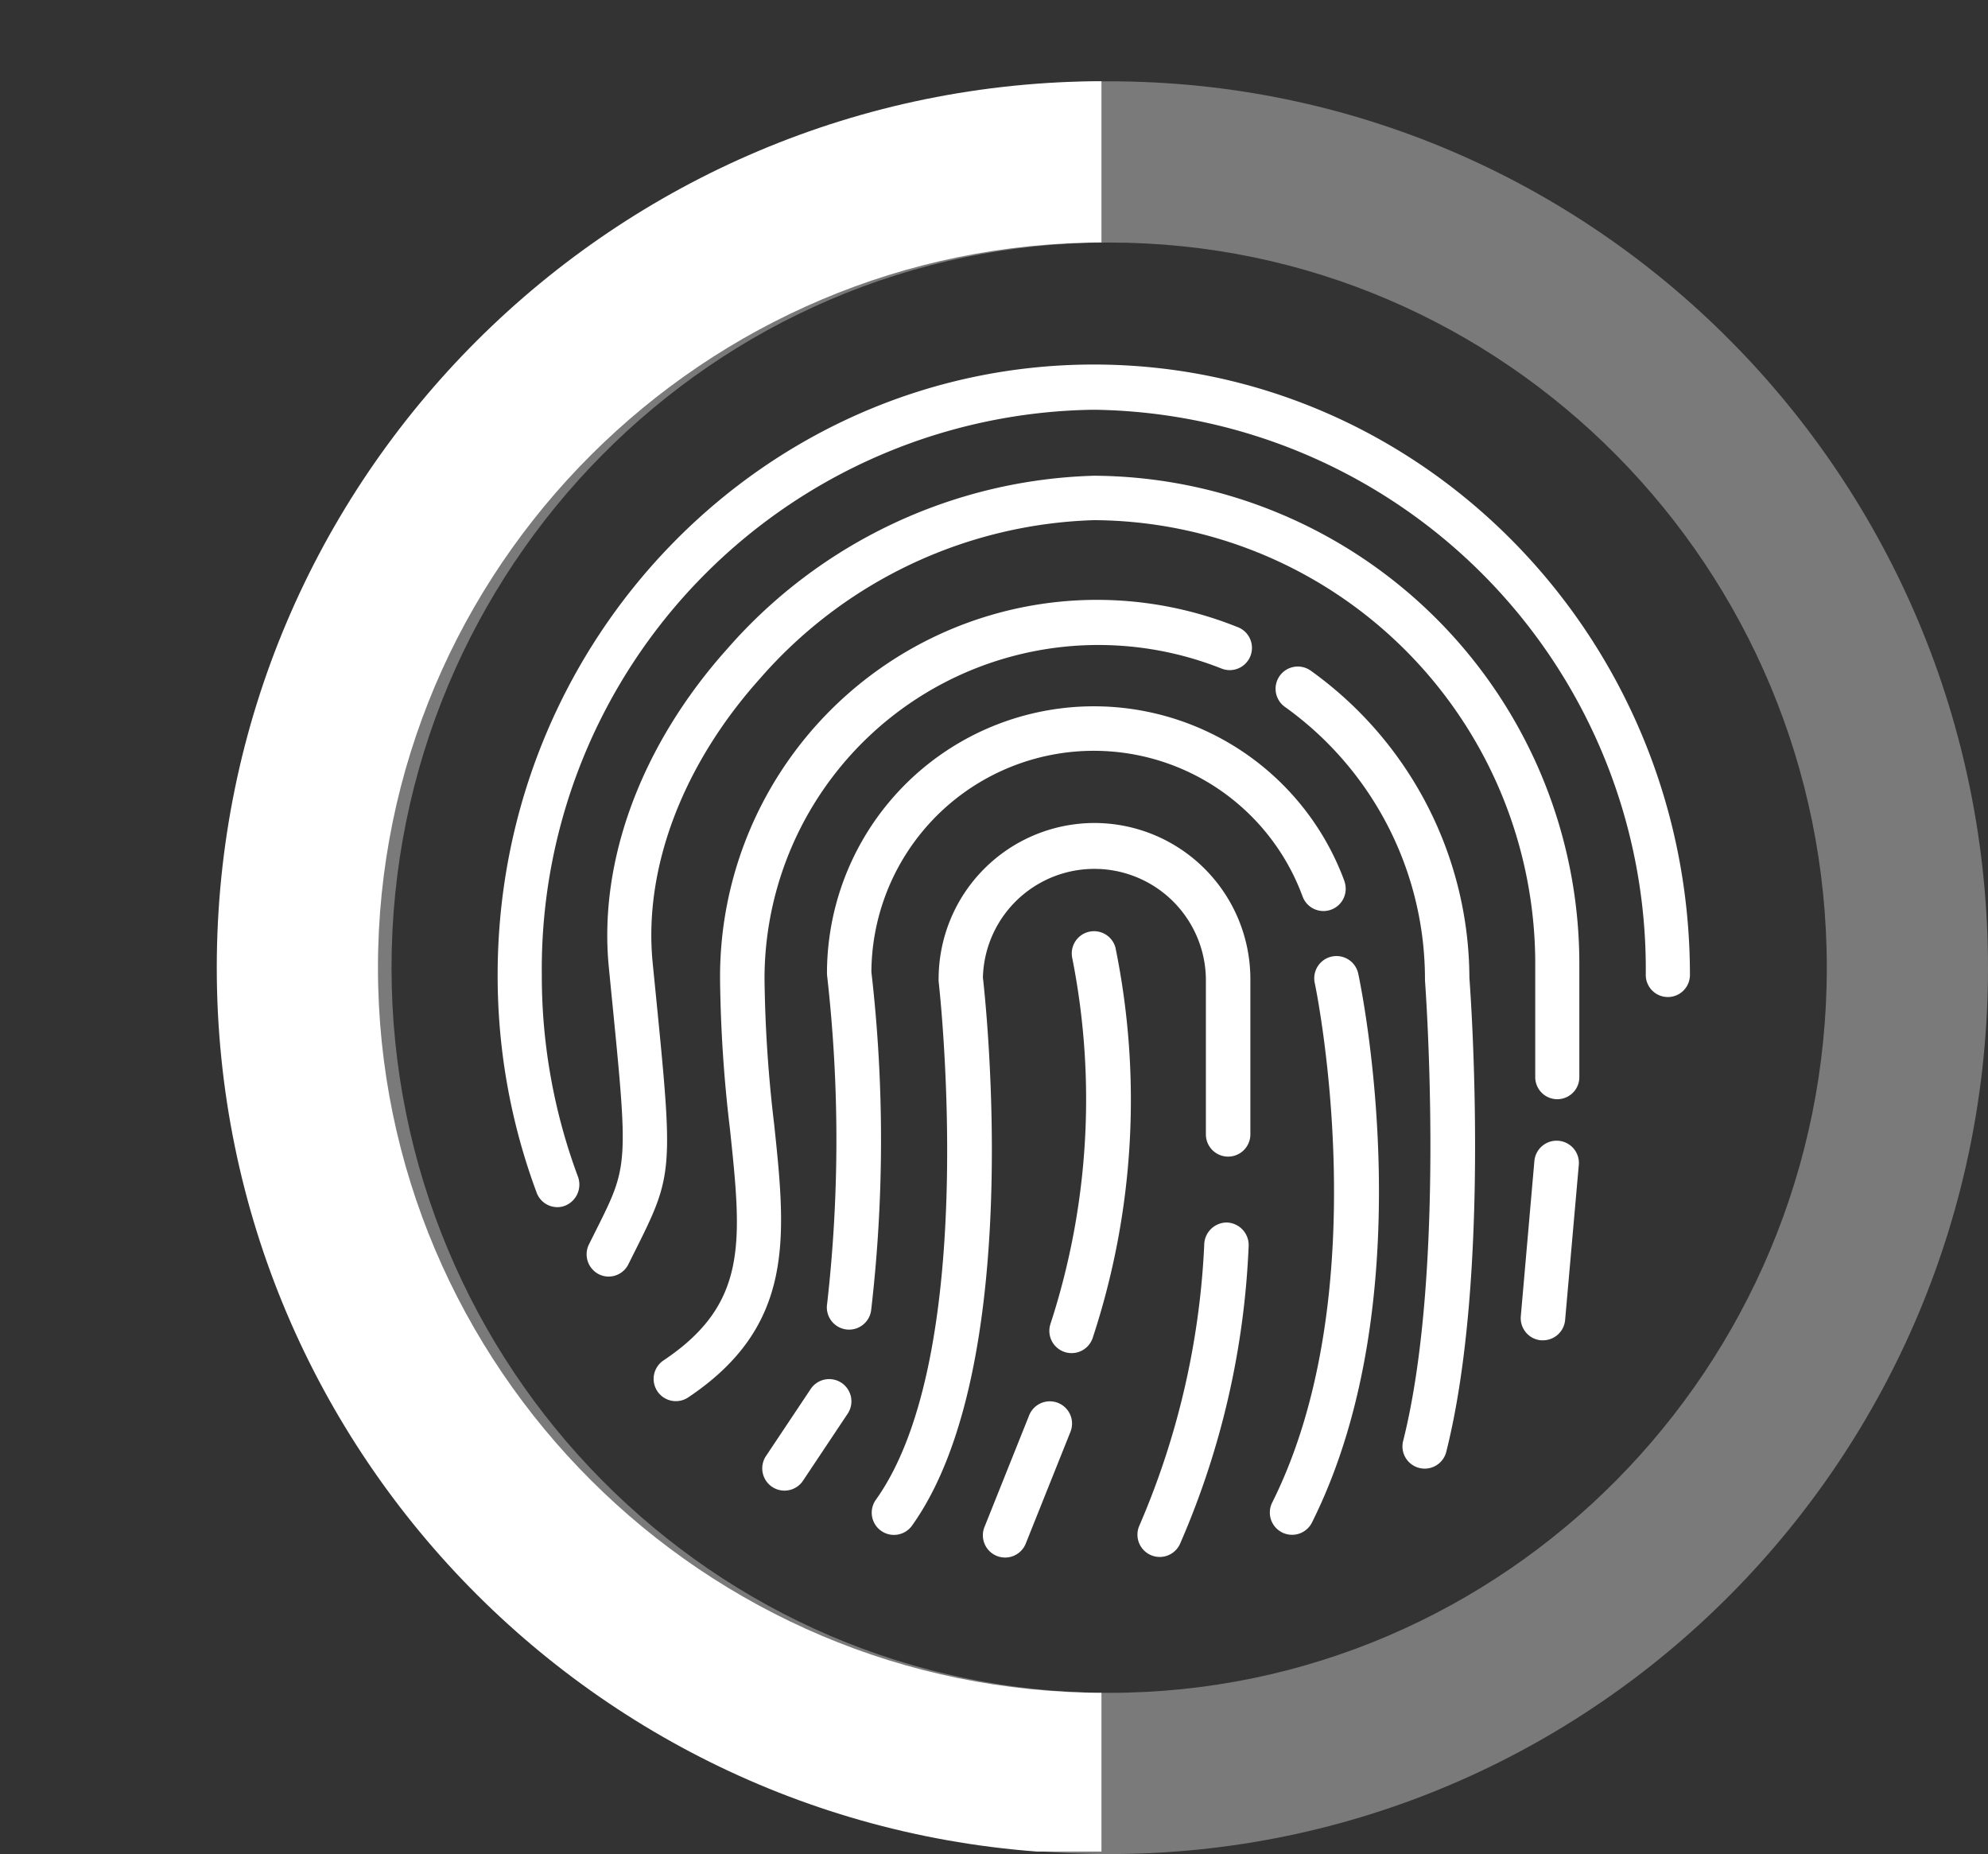 <svg xmlns="http://www.w3.org/2000/svg" xmlns:xlink="http://www.w3.org/1999/xlink" width="74" height="69" viewBox="0 0 74 69">
  <rect x="0" y="0" width="74" height="69" fill="#333333" stroke="none"/>
  <defs>
    <clipPath id="clip-path">
      <rect id="Rectangle_1426" data-name="Rectangle 1426" width="41" height="68.907" fill="#fff" stroke="#fff" stroke-width="1"/>
    </clipPath>
  </defs>
  <g id="Group_3688" data-name="Group 3688" transform="translate(-601 -237)">
    <g id="fingerprint" transform="translate(619.524 250.566)">
      <g id="Group_3665" data-name="Group 3665" transform="translate(0 0)">
        <g id="Group_3664" data-name="Group 3664" transform="translate(0 0)">
          <path id="Path_5212" data-name="Path 5212" d="M22.19,4.74C9.954,4.74,0,14.931,0,27.457a23.11,23.11,0,0,0,1.451,8.1.823.823,0,0,0,.768.542.8.8,0,0,0,.293-.055.848.848,0,0,0,.475-1.086,21.4,21.4,0,0,1-1.343-7.5A20.818,20.818,0,0,1,22.19,6.423,20.818,20.818,0,0,1,42.737,27.457a.822.822,0,1,0,1.644,0C44.381,14.931,34.426,4.74,22.19,4.74Z" transform="translate(0 -4.74)" fill="#fff"/>
        </g>
      </g>
      <g id="Group_3667" data-name="Group 3667" transform="translate(3.312 4.139)">
        <g id="Group_3666" data-name="Group 3666">
          <path id="Path_5213" data-name="Path 5213" d="M56.815,52.147a18.818,18.818,0,0,0-13.641,6.431c-3.2,3.566-4.812,7.891-4.418,11.864l.091.93c.641,6.44.64,6.44-.563,8.843-.084.167-.173.346-.268.537a.832.832,0,0,0,.367,1.111.81.81,0,0,0,.366.087.82.82,0,0,0,.735-.458c.094-.189.182-.365.265-.531,1.42-2.834,1.407-2.964.731-9.755l-.092-.929c-.348-3.509,1.11-7.368,4-10.588A17.172,17.172,0,0,1,56.815,53.8,16.514,16.514,0,0,1,73.24,70.36V74.5a.821.821,0,1,0,1.641,0V70.36A18.165,18.165,0,0,0,56.815,52.147Z" transform="translate(-37.929 -52.147)" fill="#fff"/>
        </g>
      </g>
      <g id="Group_3669" data-name="Group 3669" transform="translate(5.795 8.783)">
        <g id="Group_3668" data-name="Group 3668">
          <path id="Path_5214" data-name="Path 5214" d="M88.108,100.539a14.029,14.029,0,0,0-19.255,13.089,51.108,51.108,0,0,0,.367,5.584c.444,4.2.688,6.515-2.482,8.628a.828.828,0,0,0,.918,1.378c4-2.669,3.653-5.983,3.21-10.18a49.8,49.8,0,0,1-.358-5.411A12.426,12.426,0,0,1,87.5,102.078a.828.828,0,1,0,.61-1.539Z" transform="translate(-66.369 -99.554)" fill="#fff"/>
        </g>
      </g>
      <g id="Group_3671" data-name="Group 3671" transform="translate(28.973 11.251)">
        <g id="Group_3670" data-name="Group 3670">
          <path id="Path_5215" data-name="Path 5215" d="M341.928,139.393a14.114,14.114,0,0,0-5.89-11.419.828.828,0,1,0-.964,1.346,12.455,12.455,0,0,1,5.2,10.1c0,.021,0,.042,0,.063.008.106.8,10.706-.806,17.121a.828.828,0,1,0,1.606.4C342.716,150.449,341.986,140.166,341.928,139.393Z" transform="translate(-334.729 -127.82)" fill="#fff"/>
        </g>
      </g>
      <g id="Group_3673" data-name="Group 3673" transform="translate(12.259 12.72)">
        <g id="Group_3672" data-name="Group 3672">
          <path id="Path_5216" data-name="Path 5216" d="M161.489,153.488a9.936,9.936,0,0,0-19.269,3.407.824.824,0,0,0,.006.1,54.149,54.149,0,0,1,0,12.2.828.828,0,1,0,1.639.234,54.767,54.767,0,0,0,.008-12.584,8.28,8.28,0,0,1,16.057-2.79.828.828,0,0,0,1.555-.568Z" transform="translate(-142.22 -146.961)" fill="#fff"/>
        </g>
      </g>
      <g id="Group_3675" data-name="Group 3675" transform="translate(13.926 17.062)">
        <g id="Group_3674" data-name="Group 3674">
          <path id="Path_5217" data-name="Path 5217" d="M169.487,194.369a5.806,5.806,0,0,0-5.8,5.795.808.808,0,0,0,0,.1c.016.138,1.568,13.824-2.336,19.291a.827.827,0,1,0,1.346.962c4.19-5.866,2.762-19.3,2.638-20.4a4.151,4.151,0,0,1,8.3.045v5.795a.828.828,0,1,0,1.656,0v-5.795A5.812,5.812,0,0,0,169.487,194.369Z" transform="translate(-161.198 -194.369)" fill="#fff"/>
        </g>
      </g>
      <g id="Group_3677" data-name="Group 3677" transform="translate(38.086 28.89)">
        <g id="Group_3676" data-name="Group 3676">
          <path id="Path_5218" data-name="Path 5218" d="M441.307,331.1a.83.83,0,0,0-.9.752l-.505,5.773a.827.827,0,0,0,.752.9c.024,0,.049,0,.073,0a.828.828,0,0,0,.824-.756L442.06,332A.827.827,0,0,0,441.307,331.1Z" transform="translate(-439.902 -331.101)" fill="#fff"/>
        </g>
      </g>
      <g id="Group_3679" data-name="Group 3679" transform="translate(9.857 37.758)">
        <g id="Group_3678" data-name="Group 3678">
          <path id="Path_5219" data-name="Path 5219" d="M116.719,431.545a.828.828,0,0,0-1.148.23l-1.656,2.483a.828.828,0,1,0,1.378.918l1.656-2.484A.828.828,0,0,0,116.719,431.545Z" transform="translate(-113.776 -431.406)" fill="#fff"/>
        </g>
      </g>
      <g id="Group_3681" data-name="Group 3681" transform="translate(28.744 22.028)">
        <g id="Group_3680" data-name="Group 3680">
          <path id="Path_5220" data-name="Path 5220" d="M335.142,251.91a.828.828,0,1,0-1.619.347c.024.113,2.377,11.4-1.587,19.325a.828.828,0,1,0,1.481.741C337.638,263.881,335.246,252.4,335.142,251.91Z" transform="translate(-331.849 -251.256)" fill="#fff"/>
        </g>
      </g>
      <g id="Group_3683" data-name="Group 3683" transform="translate(20.535 21.067)">
        <g id="Group_3682" data-name="Group 3682">
          <path id="Path_5221" data-name="Path 5221" d="M239.493,242.4a.828.828,0,0,0-1.606.4,27,27,0,0,1-.81,13.611.828.828,0,1,0,1.571.524A28.294,28.294,0,0,0,239.493,242.4Z" transform="translate(-237.033 -241.777)" fill="#fff"/>
        </g>
      </g>
      <g id="Group_3685" data-name="Group 3685" transform="translate(18.07 38.585)">
        <g id="Group_3684" data-name="Group 3684">
          <path id="Path_5222" data-name="Path 5222" d="M211.382,440.944a.828.828,0,0,0-1.076.461l-1.656,4.139a.828.828,0,1,0,1.537.615l1.656-4.139A.828.828,0,0,0,211.382,440.944Z" transform="translate(-208.591 -440.885)" fill="#fff"/>
        </g>
      </g>
      <g id="Group_3687" data-name="Group 3687" transform="translate(23.816 31.93)">
        <g id="Group_3686" data-name="Group 3686">
          <path id="Path_5223" data-name="Path 5223" d="M278.273,364.663h0a.842.842,0,0,0-.828.843,29.763,29.763,0,0,1-2.417,10.445.829.829,0,1,0,1.522.659,30.883,30.883,0,0,0,2.55-11.1A.841.841,0,0,0,278.273,364.663Z" transform="translate(-274.96 -364.663)" fill="#fff"/>
        </g>
      </g>
    </g>
    <g id="Path_5225" data-name="Path 5225" transform="translate(609.574 240.026)" fill="none" opacity="0.35">
      <path d="M32.713,0A32.988,32.988,0,1,1,0,32.987,32.851,32.851,0,0,1,32.713,0Z" stroke="none"/>
      <path d="M 32.713 6 C 17.984 6 6 18.106 6 32.987 C 6 47.868 17.984 59.974 32.713 59.974 C 47.443 59.974 59.426 47.868 59.426 32.987 C 59.426 18.106 47.443 6 32.713 6 M 32.713 0 C 50.78 0 65.426 14.769 65.426 32.987 C 65.426 51.205 50.78 65.974 32.713 65.974 C 14.646 65.974 -7.62939453125e-06 51.205 -7.62939453125e-06 32.987 C -7.62939453125e-06 14.769 14.646 0 32.713 0 Z" stroke="none" fill="#fff"/>
    </g>
    <g id="Mask_Group_1" data-name="Mask Group 1" transform="translate(601 237)" clip-path="url(#clip-path)">
      <g id="Path_5224" data-name="Path 5224" transform="translate(8.069 3.022)" fill="none">
        <path d="M33.033,0A32.989,32.989,0,1,1,0,32.989,33.011,33.011,0,0,1,33.033,0Z" stroke="none"/>
        <path d="M 33.033 6 C 18.127 6 6 18.107 6 32.989 C 6 47.871 18.127 59.978 33.033 59.978 C 47.94 59.978 60.067 47.871 60.067 32.989 C 60.067 18.107 47.94 6 33.033 6 M 33.033 -7.62939453125e-06 C 51.277 -7.62939453125e-06 66.067 14.77 66.067 32.989 C 66.067 51.208 51.277 65.978 33.033 65.978 C 14.79 65.978 -7.62939453125e-06 51.208 -7.62939453125e-06 32.989 C -7.62939453125e-06 14.77 14.79 -7.62939453125e-06 33.033 -7.62939453125e-06 Z" stroke="none" fill="#fff"/>
      </g>
    </g>
  </g>
</svg>

